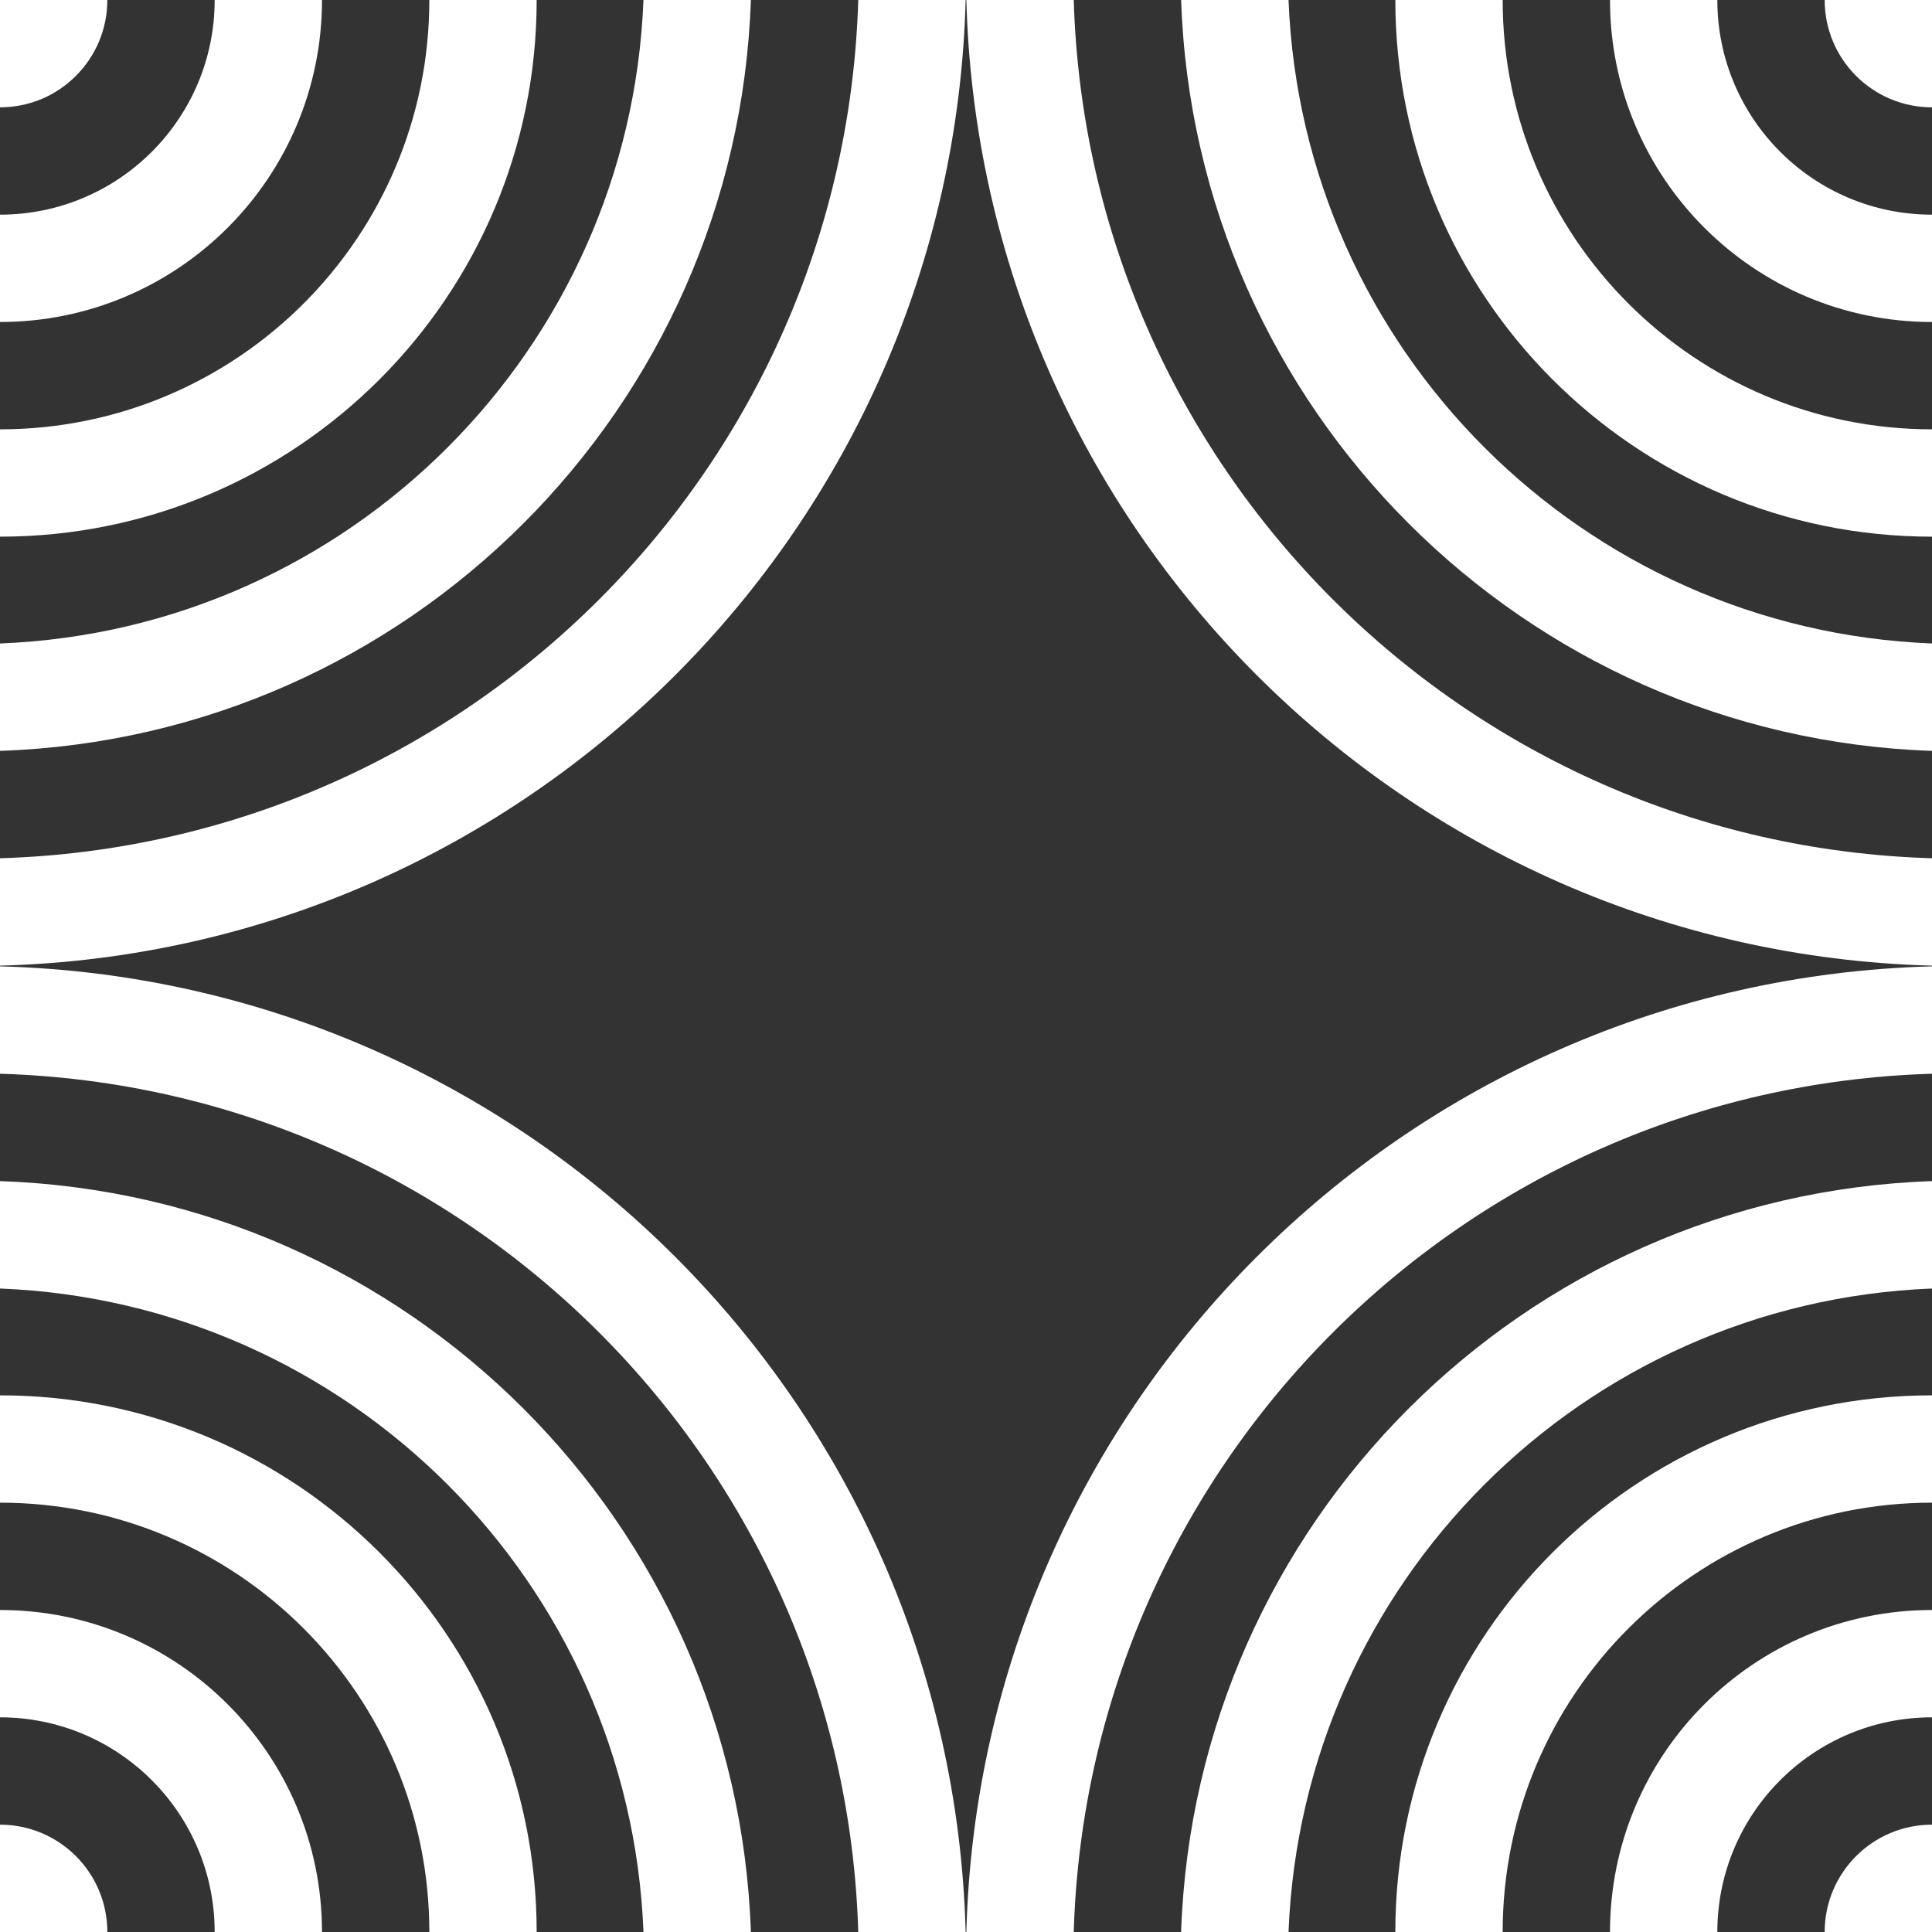 <svg width="144" height="144" viewBox="0 0 144 144" fill="none" xmlns="http://www.w3.org/2000/svg">
<rect x="0" y="0" width="144" height="144" fill="#333333" stroke="none"/>
<path d="M144 71.974V63.97C109.139 62.933 81.067 34.861 80.03 6.99663e-07L72.026 0C73.069 39.28 104.72 70.931 144 71.974Z" fill="white"/>
<path d="M88.034 1.3994e-06C89.065 30.442 113.557 54.935 144 55.966V47.961C117.976 46.937 97.063 26.024 96.039 2.09926e-06L88.034 1.3994e-06Z" fill="white"/>
<path d="M144 40C121.909 40 104 22.091 104 2.79521e-06L112 3.49459e-06C112 17.673 126.327 32 144 32V40Z" fill="white"/>
<path d="M120 4.19398e-06C120 13.255 130.745 24 144 24V16C135.163 16 128 8.837 128 4.89336e-06L120 4.19398e-06Z" fill="white"/>
<path d="M144 8C139.582 8 136 4.418 136 5.59274e-06L144 6.29212e-06V8Z" fill="white"/>
<path d="M1.49091e-05 8C4.418 8 8 4.418 8 1.87545e-05L1.52588e-05 1.84048e-05L1.49091e-05 8Z" fill="white"/>
<path d="M24 1.94539e-05C24 13.255 13.255 24 1.42097e-05 24L1.45594e-05 16C8.837 16 16 8.837 16 1.91042e-05L24 1.94539e-05Z" fill="white"/>
<path d="M63.97 2.15509e-05H71.974C70.931 39.28 39.28 70.931 1.21127e-05 71.974L1.24626e-05 63.97C34.861 62.933 62.933 34.861 63.97 2.15509e-05Z" fill="white"/>
<path d="M55.966 2.15509e-05C54.935 30.443 30.443 54.935 1.28124e-05 55.966L1.31624e-05 47.961C26.024 46.937 46.937 26.024 47.961 2.15509e-05H55.966Z" fill="white"/>
<path d="M1.35103e-05 40C22.091 40 40 22.091 40 2.15509e-05H32C32 17.673 17.673 32 1.386e-05 32L1.35103e-05 40Z" fill="white"/>
<path d="M0 72.026V80.03C34.861 81.067 62.933 109.139 63.97 144H71.974C70.931 104.72 39.28 73.069 0 72.026Z" fill="white"/>
<path d="M55.966 144C54.935 113.557 30.442 89.065 0 88.034V96.039C26.024 97.063 46.937 117.976 47.961 144H55.966Z" fill="white"/>
<path d="M0 104C22.091 104 40 121.909 40 144H32C32 126.327 17.673 112 0 112V104Z" fill="white"/>
<path d="M24 144C24 130.745 13.255 120 0 120V128C8.837 128 16 135.163 16 144H24Z" fill="white"/>
<path d="M0 136C4.418 136 8 139.582 8 144H0V136Z" fill="white"/>
<path d="M72.026 144H80.03C81.067 109.139 109.139 81.067 144 80.03V72.026C104.72 73.069 73.069 104.72 72.026 144Z" fill="white"/>
<path d="M144 88.034C113.557 89.065 89.065 113.557 88.034 144H96.039C97.063 117.976 117.976 97.063 144 96.039V88.034Z" fill="white"/>
<path d="M104 144C104 121.909 121.909 104 144 104V112C126.327 112 112 126.327 112 144H104Z" fill="white"/>
<path d="M144 120C130.745 120 120 130.745 120 144H128C128 135.163 135.163 128 144 128V120Z" fill="white"/>
<path d="M136 144C136 139.582 139.582 136 144 136V144H136Z" fill="white"/>
</svg>
